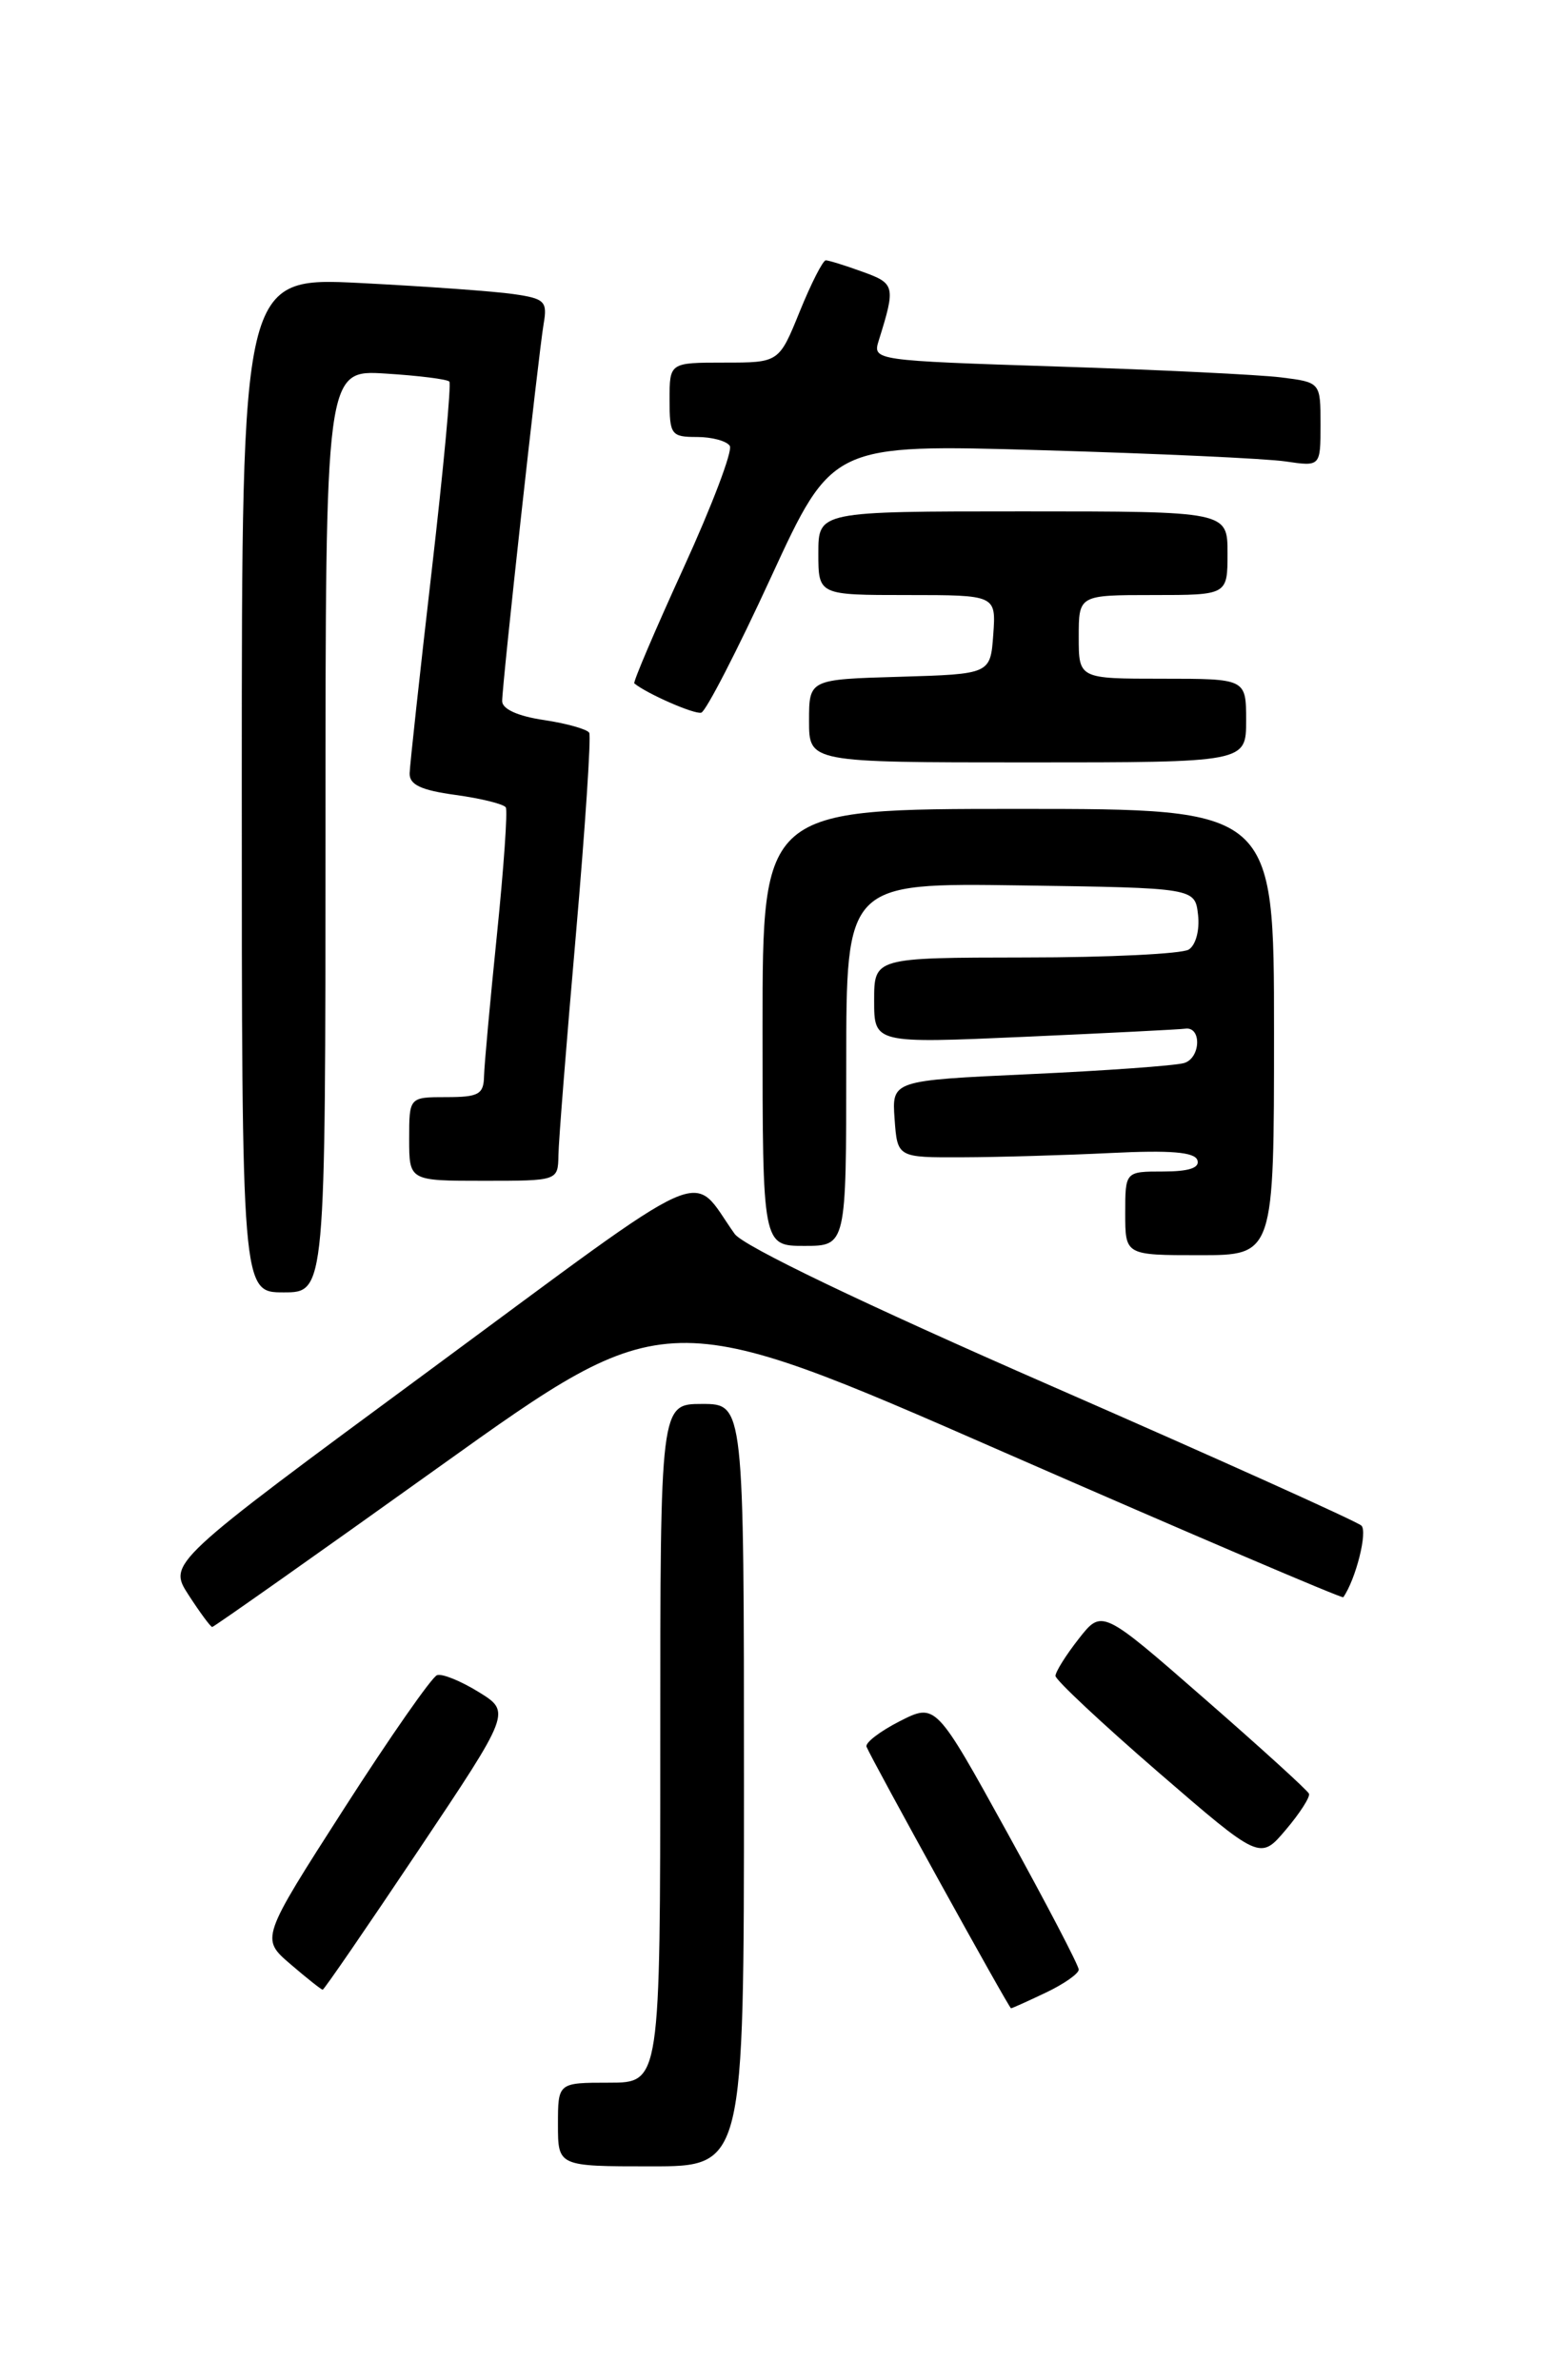 <?xml version="1.0" encoding="UTF-8" standalone="no"?>
<!DOCTYPE svg PUBLIC "-//W3C//DTD SVG 1.1//EN" "http://www.w3.org/Graphics/SVG/1.1/DTD/svg11.dtd" >
<svg xmlns="http://www.w3.org/2000/svg" xmlns:xlink="http://www.w3.org/1999/xlink" version="1.1" viewBox="0 0 167 256">
 <g >
 <path fill="currentColor"
d=" M 80.00 192.00 C 80.00 151.00 80.00 151.00 75.50 151.00 C 71.00 151.00 71.00 151.00 71.00 187.50 C 71.00 224.00 71.00 224.00 65.50 224.00 C 60.00 224.00 60.00 224.00 60.00 228.50 C 60.00 233.00 60.00 233.00 70.00 233.00 C 80.00 233.00 80.00 233.00 80.00 192.00 Z  M 112.47 214.31 C 114.41 213.39 116.00 212.27 116.00 211.84 C 116.00 211.40 112.54 204.77 108.31 197.10 C 100.62 183.16 100.62 183.16 96.74 185.13 C 94.61 186.22 93.01 187.45 93.18 187.87 C 93.80 189.37 108.50 216.00 108.72 216.00 C 108.83 216.00 110.52 215.24 112.47 214.31 Z  M 44.96 199.06 C 54.95 184.13 54.95 184.13 51.47 181.98 C 49.56 180.80 47.55 179.98 47.00 180.17 C 46.45 180.35 41.95 186.80 37.01 194.50 C 28.03 208.50 28.03 208.50 31.23 211.25 C 32.99 212.76 34.55 214.00 34.70 214.00 C 34.85 214.00 39.46 207.28 44.96 199.06 Z  M 140.76 192.92 C 140.62 192.57 135.55 187.96 129.50 182.68 C 118.50 173.07 118.50 173.07 116.00 176.26 C 114.62 178.02 113.50 179.81 113.50 180.25 C 113.50 180.68 118.45 185.32 124.50 190.56 C 135.50 200.07 135.50 200.07 138.26 196.81 C 139.78 195.02 140.90 193.27 140.76 192.92 Z  M 47.40 157.64 C 71.66 140.29 71.66 140.29 107.95 156.19 C 127.92 164.93 144.34 171.95 144.45 171.79 C 145.80 169.85 147.09 164.71 146.39 164.08 C 145.90 163.63 130.88 156.86 113.00 149.04 C 92.84 140.22 79.93 134.02 79.00 132.71 C 74.12 125.86 77.26 124.46 46.18 147.39 C 18.06 168.12 18.06 168.12 20.28 171.55 C 21.50 173.43 22.64 174.98 22.82 174.99 C 22.99 174.99 34.06 167.19 47.40 157.64 Z  M 35.00 89.38 C 35.00 39.77 35.00 39.77 41.46 40.18 C 45.02 40.40 48.10 40.79 48.32 41.04 C 48.54 41.30 47.68 50.50 46.41 61.50 C 45.14 72.50 44.08 82.25 44.05 83.16 C 44.01 84.40 45.26 84.99 49.00 85.50 C 51.75 85.88 54.17 86.48 54.39 86.84 C 54.60 87.20 54.17 93.35 53.44 100.50 C 52.71 107.65 52.08 114.51 52.05 115.75 C 52.01 117.70 51.47 118.00 48.00 118.00 C 44.00 118.00 44.00 118.00 44.00 122.50 C 44.00 127.00 44.00 127.00 52.00 127.00 C 60.00 127.00 60.00 127.00 60.05 124.25 C 60.07 122.74 60.92 112.05 61.93 100.50 C 62.93 88.95 63.58 79.19 63.36 78.81 C 63.13 78.43 60.94 77.81 58.48 77.44 C 55.69 77.03 54.00 76.26 54.00 75.41 C 54.00 73.56 57.89 38.19 58.46 34.83 C 58.88 32.41 58.58 32.11 55.21 31.63 C 53.17 31.33 45.76 30.80 38.75 30.44 C 26.00 29.80 26.00 29.80 26.00 84.40 C 26.00 139.00 26.00 139.00 30.50 139.00 C 35.00 139.00 35.00 139.00 35.00 89.38 Z  M 137.00 111.00 C 137.00 87.00 137.00 87.00 109.50 87.00 C 82.00 87.00 82.00 87.00 82.00 110.50 C 82.00 134.00 82.00 134.00 86.50 134.00 C 91.00 134.00 91.00 134.00 91.00 114.48 C 91.00 94.96 91.00 94.96 109.75 95.23 C 128.50 95.50 128.50 95.50 128.83 98.39 C 129.02 100.03 128.59 101.65 127.83 102.13 C 127.10 102.59 119.19 102.98 110.25 102.98 C 94.00 103.00 94.00 103.00 94.00 107.61 C 94.00 112.23 94.00 112.23 110.25 111.51 C 119.19 111.11 126.92 110.72 127.44 110.64 C 129.25 110.37 129.12 113.83 127.31 114.34 C 126.31 114.62 118.84 115.16 110.70 115.53 C 95.90 116.21 95.90 116.21 96.20 120.36 C 96.50 124.50 96.50 124.50 103.50 124.47 C 107.35 124.46 114.52 124.25 119.43 124.01 C 125.88 123.69 128.47 123.91 128.76 124.78 C 129.04 125.61 127.84 126.00 125.08 126.00 C 121.00 126.00 121.00 126.00 121.00 130.50 C 121.00 135.00 121.00 135.00 129.00 135.00 C 137.00 135.00 137.00 135.00 137.00 111.00 Z  M 134.00 77.50 C 134.00 73.00 134.00 73.00 125.00 73.00 C 116.00 73.00 116.00 73.00 116.00 68.50 C 116.00 64.00 116.00 64.00 124.00 64.00 C 132.00 64.00 132.00 64.00 132.00 59.50 C 132.00 55.00 132.00 55.00 110.00 55.00 C 88.00 55.00 88.00 55.00 88.00 59.50 C 88.00 64.00 88.00 64.00 97.56 64.00 C 107.11 64.00 107.11 64.00 106.81 68.25 C 106.50 72.50 106.50 72.50 96.75 72.79 C 87.00 73.07 87.00 73.07 87.00 77.54 C 87.00 82.00 87.00 82.00 110.50 82.00 C 134.00 82.00 134.00 82.00 134.00 77.50 Z  M 82.91 62.08 C 89.50 47.77 89.50 47.77 112.00 48.42 C 124.38 48.78 136.19 49.32 138.25 49.63 C 142.00 50.18 142.00 50.18 142.00 45.65 C 142.00 41.12 142.00 41.12 137.75 40.59 C 135.41 40.30 124.57 39.77 113.66 39.42 C 93.99 38.78 93.83 38.76 94.49 36.64 C 96.32 30.78 96.26 30.49 92.75 29.23 C 90.89 28.55 89.10 28.00 88.80 28.00 C 88.49 28.00 87.23 30.47 86.00 33.50 C 83.77 39.00 83.77 39.00 77.88 39.00 C 72.00 39.00 72.00 39.00 72.00 43.00 C 72.00 46.76 72.18 47.00 74.94 47.00 C 76.56 47.00 78.15 47.43 78.48 47.96 C 78.80 48.49 76.56 54.40 73.50 61.09 C 70.44 67.79 68.06 73.37 68.21 73.50 C 69.55 74.61 74.69 76.86 75.41 76.65 C 75.91 76.51 79.29 69.95 82.91 62.08 Z "/>
</g>
</svg>